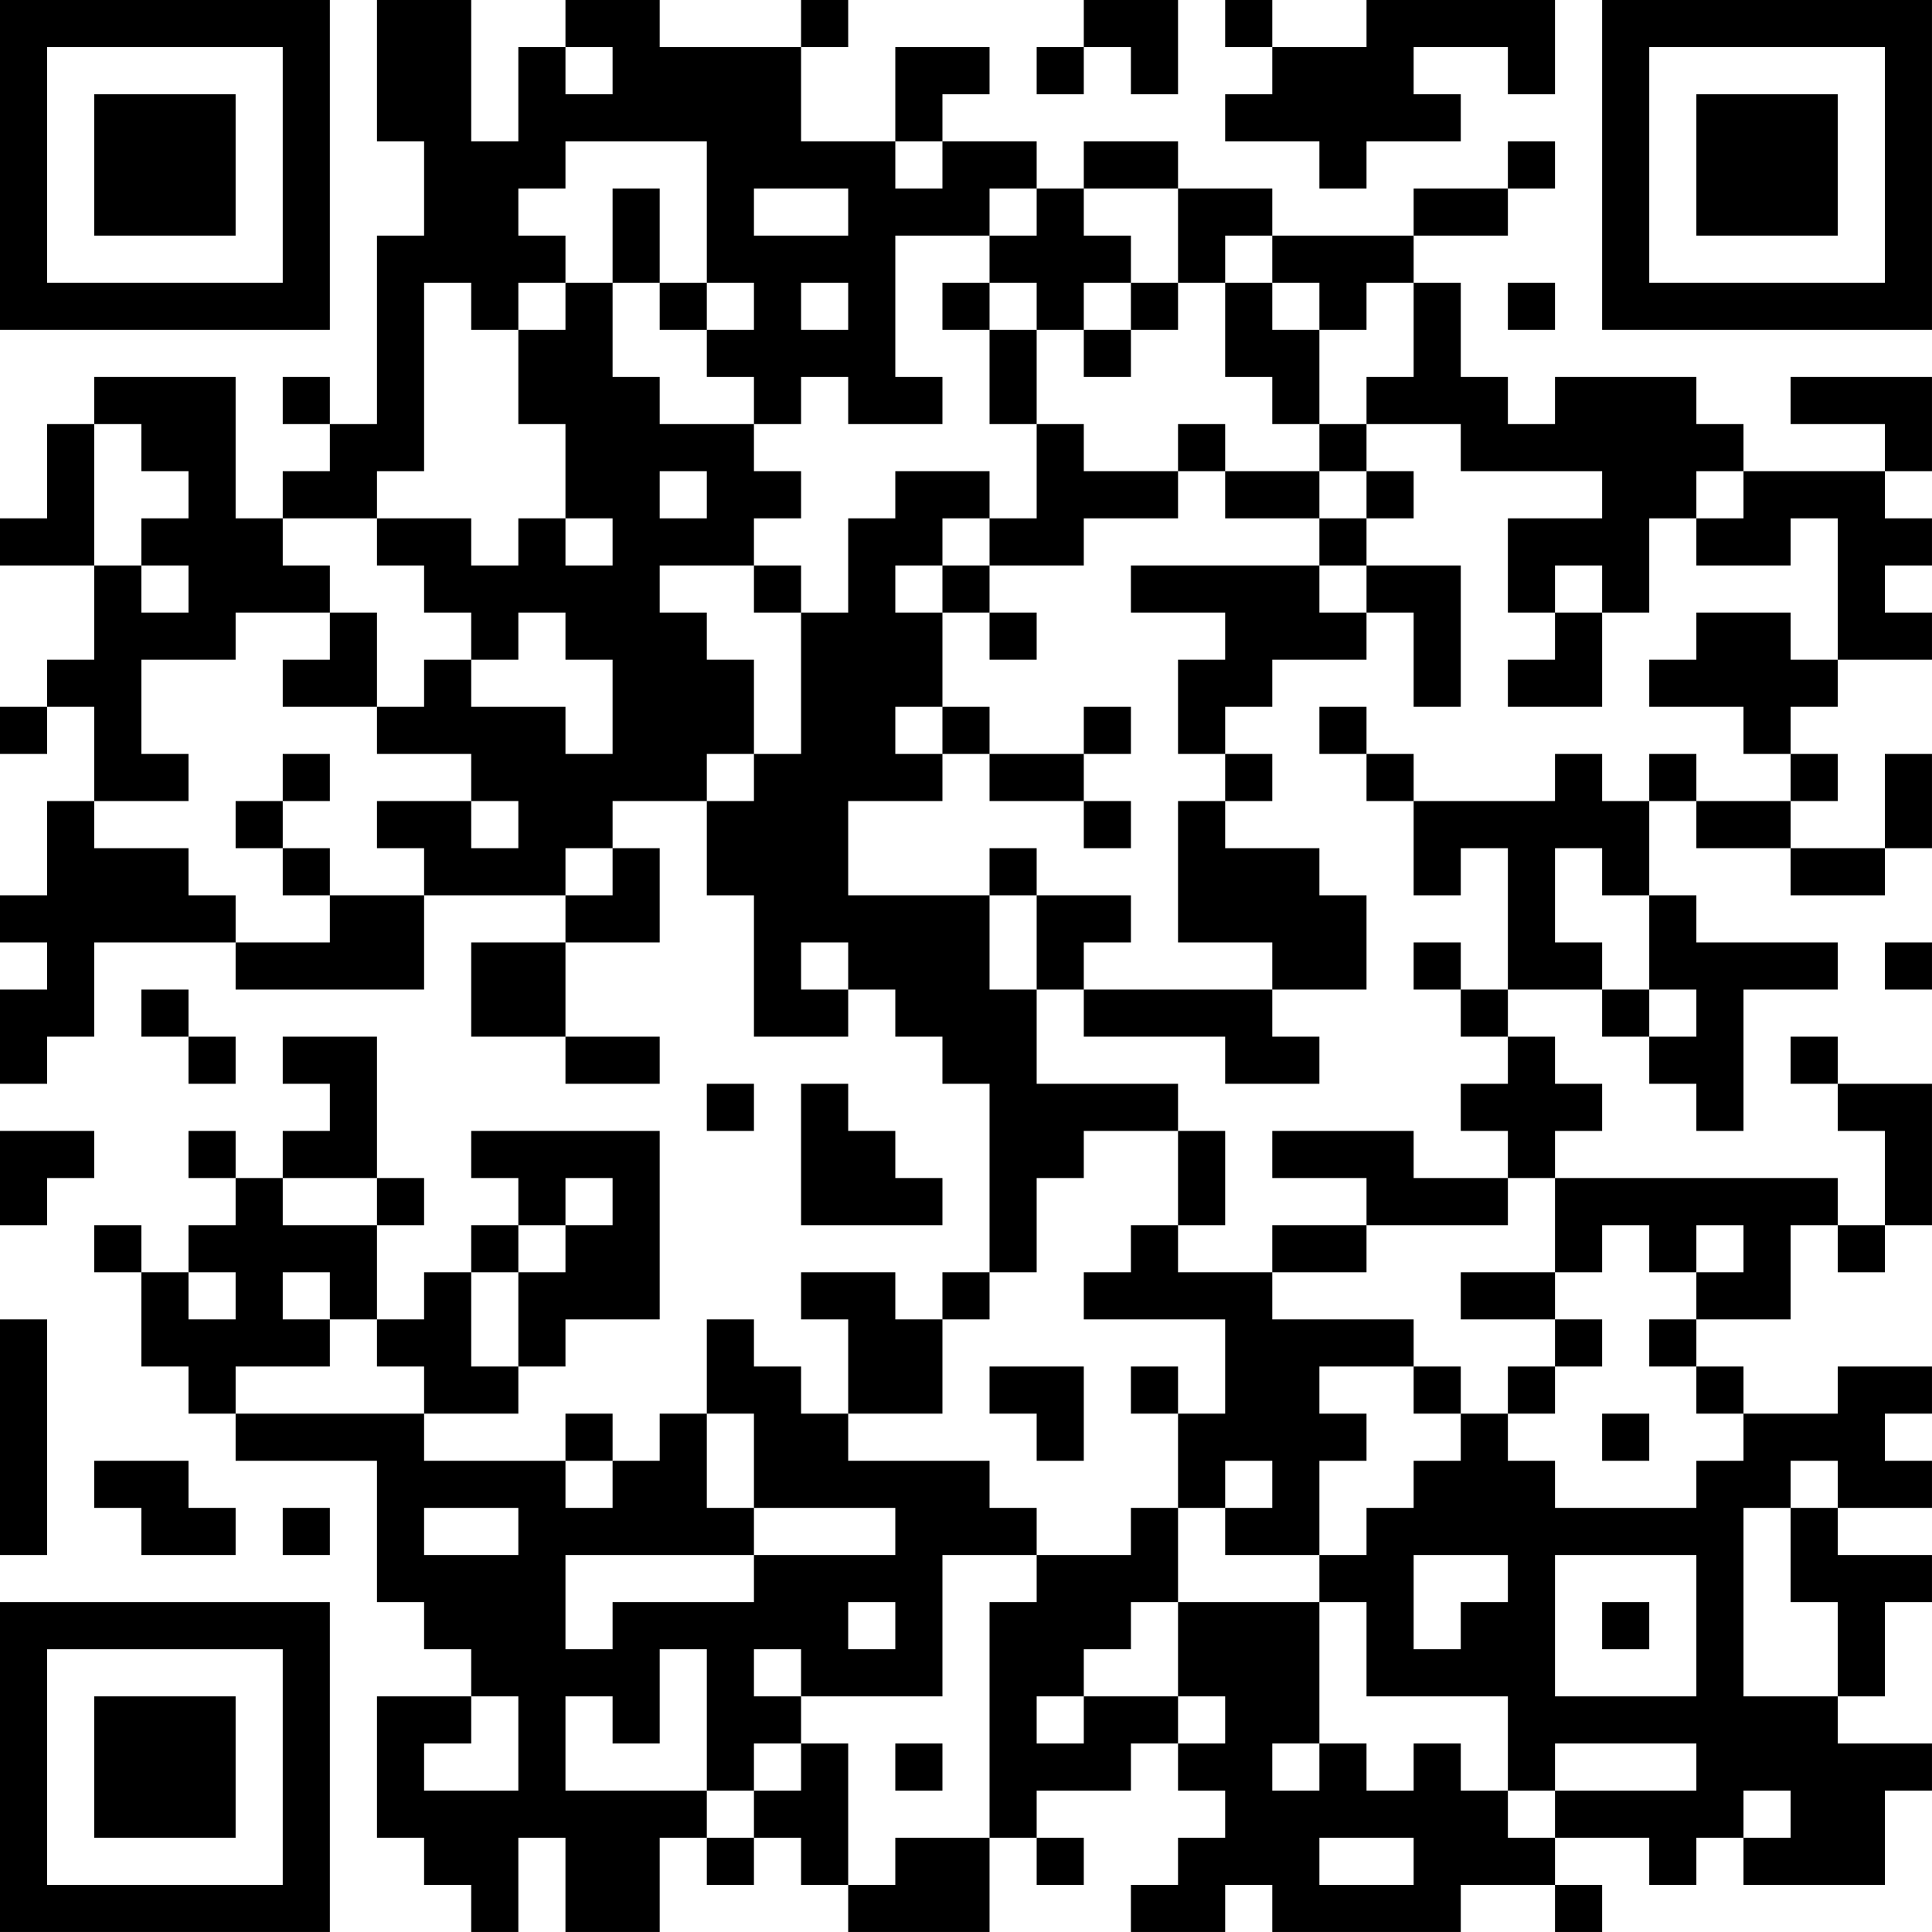 <?xml version="1.0" encoding="UTF-8"?>
<svg xmlns="http://www.w3.org/2000/svg" version="1.1" width="200" height="200" viewBox="0 0 200 200"><rect x="0" y="0" width="200" height="200" fill="#ffffff"/><g transform="scale(4.878)"><g transform="translate(0,0)"><path fill-rule="evenodd" d="M8 0L8 3L9 3L9 5L8 5L8 9L7 9L7 8L6 8L6 9L7 9L7 10L6 10L6 11L5 11L5 8L2 8L2 9L1 9L1 11L0 11L0 12L2 12L2 14L1 14L1 15L0 15L0 16L1 16L1 15L2 15L2 17L1 17L1 19L0 19L0 20L1 20L1 21L0 21L0 23L1 23L1 22L2 22L2 20L5 20L5 21L9 21L9 19L12 19L12 20L10 20L10 22L12 22L12 23L14 23L14 22L12 22L12 20L14 20L14 18L13 18L13 17L15 17L15 19L16 19L16 22L18 22L18 21L19 21L19 22L20 22L20 23L21 23L21 27L20 27L20 28L19 28L19 27L17 27L17 28L18 28L18 30L17 30L17 29L16 29L16 28L15 28L15 30L14 30L14 31L13 31L13 30L12 30L12 31L9 31L9 30L11 30L11 29L12 29L12 28L14 28L14 24L10 24L10 25L11 25L11 26L10 26L10 27L9 27L9 28L8 28L8 26L9 26L9 25L8 25L8 22L6 22L6 23L7 23L7 24L6 24L6 25L5 25L5 24L4 24L4 25L5 25L5 26L4 26L4 27L3 27L3 26L2 26L2 27L3 27L3 29L4 29L4 30L5 30L5 31L8 31L8 34L9 34L9 35L10 35L10 36L8 36L8 39L9 39L9 40L10 40L10 41L11 41L11 39L12 39L12 41L14 41L14 39L15 39L15 40L16 40L16 39L17 39L17 40L18 40L18 41L21 41L21 39L22 39L22 40L23 40L23 39L22 39L22 38L24 38L24 37L25 37L25 38L26 38L26 39L25 39L25 40L24 40L24 41L26 41L26 40L27 40L27 41L31 41L31 40L33 40L33 41L34 41L34 40L33 40L33 39L35 39L35 40L36 40L36 39L37 39L37 40L40 40L40 38L41 38L41 37L39 37L39 36L40 36L40 34L41 34L41 33L39 33L39 32L41 32L41 31L40 31L40 30L41 30L41 29L39 29L39 30L37 30L37 29L36 29L36 28L38 28L38 26L39 26L39 27L40 27L40 26L41 26L41 23L39 23L39 22L38 22L38 23L39 23L39 24L40 24L40 26L39 26L39 25L33 25L33 24L34 24L34 23L33 23L33 22L32 22L32 21L34 21L34 22L35 22L35 23L36 23L36 24L37 24L37 21L39 21L39 20L36 20L36 19L35 19L35 17L36 17L36 18L38 18L38 19L40 19L40 18L41 18L41 16L40 16L40 18L38 18L38 17L39 17L39 16L38 16L38 15L39 15L39 14L41 14L41 13L40 13L40 12L41 12L41 11L40 11L40 10L41 10L41 8L38 8L38 9L40 9L40 10L37 10L37 9L36 9L36 8L33 8L33 9L32 9L32 8L31 8L31 6L30 6L30 5L32 5L32 4L33 4L33 3L32 3L32 4L30 4L30 5L27 5L27 4L25 4L25 3L23 3L23 4L22 4L22 3L20 3L20 2L21 2L21 1L19 1L19 3L17 3L17 1L18 1L18 0L17 0L17 1L14 1L14 0L12 0L12 1L11 1L11 3L10 3L10 0ZM23 0L23 1L22 1L22 2L23 2L23 1L24 1L24 2L25 2L25 0ZM26 0L26 1L27 1L27 2L26 2L26 3L28 3L28 4L29 4L29 3L31 3L31 2L30 2L30 1L32 1L32 2L33 2L33 0L29 0L29 1L27 1L27 0ZM12 1L12 2L13 2L13 1ZM12 3L12 4L11 4L11 5L12 5L12 6L11 6L11 7L10 7L10 6L9 6L9 10L8 10L8 11L6 11L6 12L7 12L7 13L5 13L5 14L3 14L3 16L4 16L4 17L2 17L2 18L4 18L4 19L5 19L5 20L7 20L7 19L9 19L9 18L8 18L8 17L10 17L10 18L11 18L11 17L10 17L10 16L8 16L8 15L9 15L9 14L10 14L10 15L12 15L12 16L13 16L13 14L12 14L12 13L11 13L11 14L10 14L10 13L9 13L9 12L8 12L8 11L10 11L10 12L11 12L11 11L12 11L12 12L13 12L13 11L12 11L12 9L11 9L11 7L12 7L12 6L13 6L13 8L14 8L14 9L16 9L16 10L17 10L17 11L16 11L16 12L14 12L14 13L15 13L15 14L16 14L16 16L15 16L15 17L16 17L16 16L17 16L17 13L18 13L18 11L19 11L19 10L21 10L21 11L20 11L20 12L19 12L19 13L20 13L20 15L19 15L19 16L20 16L20 17L18 17L18 19L21 19L21 21L22 21L22 23L25 23L25 24L23 24L23 25L22 25L22 27L21 27L21 28L20 28L20 30L18 30L18 31L21 31L21 32L22 32L22 33L20 33L20 36L17 36L17 35L16 35L16 36L17 36L17 37L16 37L16 38L15 38L15 35L14 35L14 37L13 37L13 36L12 36L12 38L15 38L15 39L16 39L16 38L17 38L17 37L18 37L18 40L19 40L19 39L21 39L21 34L22 34L22 33L24 33L24 32L25 32L25 34L24 34L24 35L23 35L23 36L22 36L22 37L23 37L23 36L25 36L25 37L26 37L26 36L25 36L25 34L28 34L28 37L27 37L27 38L28 38L28 37L29 37L29 38L30 38L30 37L31 37L31 38L32 38L32 39L33 39L33 38L36 38L36 37L33 37L33 38L32 38L32 36L29 36L29 34L28 34L28 33L29 33L29 32L30 32L30 31L31 31L31 30L32 30L32 31L33 31L33 32L36 32L36 31L37 31L37 30L36 30L36 29L35 29L35 28L36 28L36 27L37 27L37 26L36 26L36 27L35 27L35 26L34 26L34 27L33 27L33 25L32 25L32 24L31 24L31 23L32 23L32 22L31 22L31 21L32 21L32 18L31 18L31 19L30 19L30 17L33 17L33 16L34 16L34 17L35 17L35 16L36 16L36 17L38 17L38 16L37 16L37 15L35 15L35 14L36 14L36 13L38 13L38 14L39 14L39 11L38 11L38 12L36 12L36 11L37 11L37 10L36 10L36 11L35 11L35 13L34 13L34 12L33 12L33 13L32 13L32 11L34 11L34 10L31 10L31 9L29 9L29 8L30 8L30 6L29 6L29 7L28 7L28 6L27 6L27 5L26 5L26 6L25 6L25 4L23 4L23 5L24 5L24 6L23 6L23 7L22 7L22 6L21 6L21 5L22 5L22 4L21 4L21 5L19 5L19 8L20 8L20 9L18 9L18 8L17 8L17 9L16 9L16 8L15 8L15 7L16 7L16 6L15 6L15 3ZM19 3L19 4L20 4L20 3ZM13 4L13 6L14 6L14 7L15 7L15 6L14 6L14 4ZM16 4L16 5L18 5L18 4ZM17 6L17 7L18 7L18 6ZM20 6L20 7L21 7L21 9L22 9L22 11L21 11L21 12L20 12L20 13L21 13L21 14L22 14L22 13L21 13L21 12L23 12L23 11L25 11L25 10L26 10L26 11L28 11L28 12L24 12L24 13L26 13L26 14L25 14L25 16L26 16L26 17L25 17L25 20L27 20L27 21L23 21L23 20L24 20L24 19L22 19L22 18L21 18L21 19L22 19L22 21L23 21L23 22L26 22L26 23L28 23L28 22L27 22L27 21L29 21L29 19L28 19L28 18L26 18L26 17L27 17L27 16L26 16L26 15L27 15L27 14L29 14L29 13L30 13L30 15L31 15L31 12L29 12L29 11L30 11L30 10L29 10L29 9L28 9L28 7L27 7L27 6L26 6L26 8L27 8L27 9L28 9L28 10L26 10L26 9L25 9L25 10L23 10L23 9L22 9L22 7L21 7L21 6ZM24 6L24 7L23 7L23 8L24 8L24 7L25 7L25 6ZM32 6L32 7L33 7L33 6ZM2 9L2 12L3 12L3 13L4 13L4 12L3 12L3 11L4 11L4 10L3 10L3 9ZM14 10L14 11L15 11L15 10ZM28 10L28 11L29 11L29 10ZM16 12L16 13L17 13L17 12ZM28 12L28 13L29 13L29 12ZM7 13L7 14L6 14L6 15L8 15L8 13ZM33 13L33 14L32 14L32 15L34 15L34 13ZM20 15L20 16L21 16L21 17L23 17L23 18L24 18L24 17L23 17L23 16L24 16L24 15L23 15L23 16L21 16L21 15ZM28 15L28 16L29 16L29 17L30 17L30 16L29 16L29 15ZM6 16L6 17L5 17L5 18L6 18L6 19L7 19L7 18L6 18L6 17L7 17L7 16ZM12 18L12 19L13 19L13 18ZM33 18L33 20L34 20L34 21L35 21L35 22L36 22L36 21L35 21L35 19L34 19L34 18ZM17 20L17 21L18 21L18 20ZM30 20L30 21L31 21L31 20ZM40 20L40 21L41 21L41 20ZM3 21L3 22L4 22L4 23L5 23L5 22L4 22L4 21ZM15 23L15 24L16 24L16 23ZM17 23L17 26L20 26L20 25L19 25L19 24L18 24L18 23ZM0 24L0 26L1 26L1 25L2 25L2 24ZM25 24L25 26L24 26L24 27L23 27L23 28L26 28L26 30L25 30L25 29L24 29L24 30L25 30L25 32L26 32L26 33L28 33L28 31L29 31L29 30L28 30L28 29L30 29L30 30L31 30L31 29L30 29L30 28L27 28L27 27L29 27L29 26L32 26L32 25L30 25L30 24L27 24L27 25L29 25L29 26L27 26L27 27L25 27L25 26L26 26L26 24ZM6 25L6 26L8 26L8 25ZM12 25L12 26L11 26L11 27L10 27L10 29L11 29L11 27L12 27L12 26L13 26L13 25ZM4 27L4 28L5 28L5 27ZM6 27L6 28L7 28L7 29L5 29L5 30L9 30L9 29L8 29L8 28L7 28L7 27ZM31 27L31 28L33 28L33 29L32 29L32 30L33 30L33 29L34 29L34 28L33 28L33 27ZM0 28L0 33L1 33L1 28ZM21 29L21 30L22 30L22 31L23 31L23 29ZM15 30L15 32L16 32L16 33L12 33L12 35L13 35L13 34L16 34L16 33L19 33L19 32L16 32L16 30ZM34 30L34 31L35 31L35 30ZM2 31L2 32L3 32L3 33L5 33L5 32L4 32L4 31ZM12 31L12 32L13 32L13 31ZM26 31L26 32L27 32L27 31ZM38 31L38 32L37 32L37 36L39 36L39 34L38 34L38 32L39 32L39 31ZM6 32L6 33L7 33L7 32ZM9 32L9 33L11 33L11 32ZM30 33L30 35L31 35L31 34L32 34L32 33ZM33 33L33 36L36 36L36 33ZM18 34L18 35L19 35L19 34ZM34 34L34 35L35 35L35 34ZM10 36L10 37L9 37L9 38L11 38L11 36ZM19 37L19 38L20 38L20 37ZM37 38L37 39L38 39L38 38ZM28 39L28 40L30 40L30 39ZM0 0L0 7L7 7L7 0ZM1 1L1 6L6 6L6 1ZM2 2L2 5L5 5L5 2ZM34 0L34 7L41 7L41 0ZM35 1L35 6L40 6L40 1ZM36 2L36 5L39 5L39 2ZM0 34L0 41L7 41L7 34ZM1 35L1 40L6 40L6 35ZM2 36L2 39L5 39L5 36Z" fill="#000000"/></g></g></svg>
